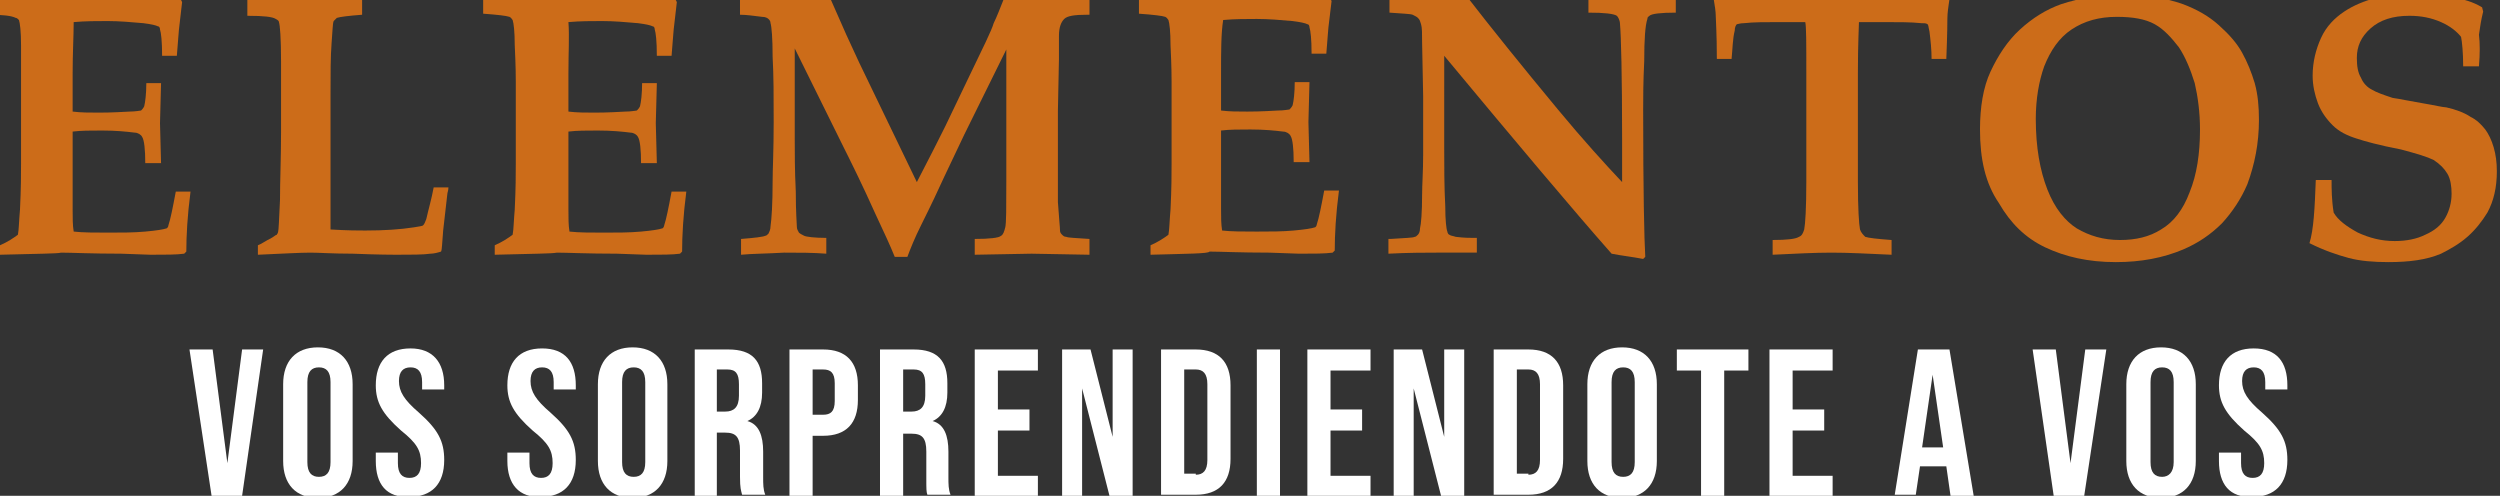 <?xml version="1.0" encoding="utf-8"?>
<!-- Generator: Adobe Illustrator 23.0.3, SVG Export Plug-In . SVG Version: 6.00 Build 0)  -->
<svg version="1.1" id="Layer_1" xmlns="http://www.w3.org/2000/svg" xmlns:xlink="http://www.w3.org/1999/xlink" x="0px" y="0px"
	 viewBox="0 0 237.5 47.1" style="enable-background:new 0 0 237.5 47.1;" xml:space="preserve">
<rect x="0" y="0" width="237.5" height="47.1" fill="#333333" stroke="none"/>
<style type="text/css">
	.st0{fill:#FFFFFF;}
	.st1{fill:#CC6C19;}
</style>
<g>
	<g>
		<g>
			<g>
				<g>
					<g>
						<path class="st0" d="M18,33.2h2.2L21.6,44h0l1.4-10.8h2L23,47.1h-2.9L18,33.2z"/>
						<path class="st0" d="M26.9,43.8v-7.3c0-2.2,1.2-3.5,3.3-3.5c2.1,0,3.3,1.3,3.3,3.5v7.3c0,2.2-1.2,3.5-3.3,3.5
							C28.1,47.3,26.9,46,26.9,43.8z M31.4,43.9v-7.6c0-1-0.4-1.4-1.1-1.4c-0.7,0-1.1,0.4-1.1,1.4v7.6c0,1,0.4,1.4,1.1,1.4
							C31,45.3,31.4,44.9,31.4,43.9z"/>
						<path class="st0" d="M35.7,43.8V43h2.1v1c0,1,0.4,1.4,1.1,1.4c0.7,0,1.1-0.4,1.1-1.4c0-1.2-0.4-1.9-1.9-3.1
							c-1.8-1.6-2.4-2.7-2.4-4.3c0-2.2,1.1-3.5,3.3-3.5c2.1,0,3.2,1.3,3.2,3.5V37h-2.1v-0.7c0-1-0.4-1.4-1.1-1.4
							c-0.7,0-1.1,0.4-1.1,1.3c0,1,0.5,1.8,1.9,3c1.8,1.6,2.4,2.7,2.4,4.5c0,2.3-1.2,3.5-3.3,3.5C36.7,47.3,35.7,46,35.7,43.8z"/>
						<path class="st0" d="M48.2,43.8V43h2.1v1c0,1,0.4,1.4,1.1,1.4c0.7,0,1.1-0.4,1.1-1.4c0-1.2-0.4-1.9-1.9-3.1
							c-1.8-1.6-2.4-2.7-2.4-4.3c0-2.2,1.1-3.5,3.3-3.5s3.2,1.3,3.2,3.5V37h-2.1v-0.7c0-1-0.4-1.4-1.1-1.4c-0.7,0-1.1,0.4-1.1,1.3
							c0,1,0.5,1.8,1.9,3c1.8,1.6,2.4,2.7,2.4,4.5c0,2.3-1.2,3.5-3.3,3.5C49.3,47.3,48.2,46,48.2,43.8z"/>
						<path class="st0" d="M56.8,43.8v-7.3c0-2.2,1.2-3.5,3.3-3.5c2.1,0,3.3,1.3,3.3,3.5v7.3c0,2.2-1.2,3.5-3.3,3.5
							C58,47.3,56.8,46,56.8,43.8z M61.3,43.9v-7.6c0-1-0.4-1.4-1.1-1.4c-0.7,0-1.1,0.4-1.1,1.4v7.6c0,1,0.4,1.4,1.1,1.4
							C60.9,45.3,61.3,44.9,61.3,43.9z"/>
						<path class="st0" d="M66,33.2h3.2c2.3,0,3.2,1.1,3.2,3.2v0.9c0,1.4-0.5,2.3-1.4,2.7v0c1.1,0.3,1.5,1.4,1.5,2.9v2.4
							c0,0.7,0,1.2,0.2,1.7h-2.2c-0.1-0.4-0.2-0.6-0.2-1.7v-2.5c0-1.3-0.4-1.7-1.4-1.7h-0.8v6H66V33.2z M68.9,39.1
							c0.8,0,1.3-0.4,1.3-1.5v-1.1c0-1-0.3-1.4-1.1-1.4h-1v4H68.9z"/>
						<path class="st0" d="M75,33.2h3.2c2.2,0,3.3,1.2,3.3,3.4V38c0,2.2-1.1,3.4-3.3,3.4h-1v5.7H75V33.2z M78.2,39.4
							c0.7,0,1.1-0.3,1.1-1.3v-1.7c0-1-0.4-1.3-1.1-1.3h-1v4.3H78.2z"/>
						<path class="st0" d="M83.6,33.2h3.2c2.3,0,3.2,1.1,3.2,3.2v0.9c0,1.4-0.5,2.3-1.4,2.7v0c1.1,0.3,1.5,1.4,1.5,2.9v2.4
							c0,0.7,0,1.2,0.2,1.7h-2.2C88,46.7,88,46.5,88,45.4v-2.5c0-1.3-0.4-1.7-1.4-1.7h-0.8v6h-2.2V33.2z M86.6,39.1
							c0.8,0,1.3-0.4,1.3-1.5v-1.1c0-1-0.3-1.4-1.1-1.4h-1v4H86.6z"/>
						<path class="st0" d="M92.6,33.2h6v2h-3.8v3.7h3v2h-3v4.3h3.8v2h-6V33.2z"/>
						<path class="st0" d="M100.9,33.2h2.7l2.1,8.3h0v-8.3h1.9v13.9h-2.2l-2.6-10.2h0v10.2h-1.9V33.2z"/>
						<path class="st0" d="M110.3,33.2h3.3c2.2,0,3.3,1.2,3.3,3.4v7c0,2.2-1.1,3.4-3.3,3.4h-3.3V33.2z M113.6,45.1
							c0.7,0,1.1-0.4,1.1-1.4v-7.2c0-1-0.4-1.4-1.1-1.4h-1.1v9.9H113.6z"/>
						<path class="st0" d="M119.4,33.2h2.2v13.9h-2.2V33.2z"/>
						<path class="st0" d="M124.2,33.2h6v2h-3.8v3.7h3v2h-3v4.3h3.8v2h-6V33.2z"/>
						<path class="st0" d="M132.4,33.2h2.7l2.1,8.3h0v-8.3h1.9v13.9h-2.2l-2.6-10.2h0v10.2h-1.9V33.2z"/>
						<path class="st0" d="M141.9,33.2h3.3c2.2,0,3.3,1.2,3.3,3.4v7c0,2.2-1.1,3.4-3.3,3.4h-3.3V33.2z M145.2,45.1
							c0.7,0,1.1-0.4,1.1-1.4v-7.2c0-1-0.4-1.4-1.1-1.4h-1.1v9.9H145.2z"/>
						<path class="st0" d="M150.8,43.8v-7.3c0-2.2,1.2-3.5,3.3-3.5c2.1,0,3.3,1.3,3.3,3.5v7.3c0,2.2-1.2,3.5-3.3,3.5
							C152,47.3,150.8,46,150.8,43.8z M155.3,43.9v-7.6c0-1-0.4-1.4-1.1-1.4c-0.7,0-1.1,0.4-1.1,1.4v7.6c0,1,0.4,1.4,1.1,1.4
							C154.9,45.3,155.3,44.9,155.3,43.9z"/>
						<path class="st0" d="M161.6,35.2h-2.3v-2h6.8v2h-2.3v11.9h-2.2V35.2z"/>
						<path class="st0" d="M168.1,33.2h6v2h-3.8v3.7h3v2h-3v4.3h3.8v2h-6V33.2z"/>
						<path class="st0" d="M182.2,33.2h3l2.3,13.9h-2.2l-0.4-2.8v0h-2.5l-0.4,2.7h-2L182.2,33.2z M184.6,42.5l-1-6.9h0l-1,6.9H184.6
							z"/>
						<path class="st0" d="M193.1,33.2h2.2l1.4,10.8h0l1.4-10.8h2l-2.1,13.9h-2.9L193.1,33.2z"/>
						<path class="st0" d="M202,43.8v-7.3c0-2.2,1.2-3.5,3.3-3.5c2.1,0,3.3,1.3,3.3,3.5v7.3c0,2.2-1.2,3.5-3.3,3.5
							C203.2,47.3,202,46,202,43.8z M206.5,43.9v-7.6c0-1-0.4-1.4-1.1-1.4c-0.7,0-1.1,0.4-1.1,1.4v7.6c0,1,0.4,1.4,1.1,1.4
							C206,45.3,206.5,44.9,206.5,43.9z"/>
						<path class="st0" d="M210.8,43.8V43h2.1v1c0,1,0.4,1.4,1.1,1.4c0.7,0,1.1-0.4,1.1-1.4c0-1.2-0.4-1.9-1.9-3.1
							c-1.8-1.6-2.4-2.7-2.4-4.3c0-2.2,1.1-3.5,3.3-3.5s3.2,1.3,3.2,3.5V37h-2.1v-0.7c0-1-0.4-1.4-1.1-1.4c-0.7,0-1.1,0.4-1.1,1.3
							c0,1,0.5,1.8,1.9,3c1.8,1.6,2.4,2.7,2.4,4.5c0,2.3-1.2,3.5-3.3,3.5C211.8,47.3,210.8,46,210.8,43.8z"/>
					</g>
				</g>
			</g>
		</g>
	</g>
	<g>
		<g>
			<path class="st1" d="M0,24.2v-0.9c0.7-0.3,1.3-0.7,1.7-1c0.1-0.5,0.1-1.3,0.2-2.4C2,17.9,2,16.5,2,15.5V7.7C2,7.4,2,6.3,2,4.3
				c0-1.3-0.1-2.1-0.2-2.4C1.7,1.8,1.6,1.7,1.5,1.7C1.1,1.5,0.3,1.4-1,1.4v-1.5L3,0c0.8,0,1.6,0,2.3,0c1.6,0,3.4,0,5.3-0.1l3.5-0.1
				c0.4,0,1.3,0,2.5,0.1c0.1,0,0.3,0,0.6,0.1l0.1,0.2L17,2.8c0,0.2-0.1,1-0.2,2.5h-1.4c0-1.4-0.1-2.2-0.2-2.5c0-0.2-0.1-0.3-0.2-0.3
				c-0.2-0.1-0.6-0.2-1.4-0.3c-1.1-0.1-2.3-0.2-3.4-0.2c-1,0-2.1,0-3.2,0.1C7,3.4,6.9,5,6.9,7v3.6c0.8,0.1,1.6,0.1,2.5,0.1
				c0.3,0,1.2,0,2.9-0.1c0.6,0,1-0.1,1.1-0.1c0.1-0.1,0.2-0.2,0.3-0.4c0.1-0.4,0.2-1.2,0.2-2.2h1.4l-0.1,3.8l0.1,3.8h-1.5
				c0-1.3-0.1-2.2-0.3-2.5c-0.1-0.2-0.4-0.4-0.7-0.4c-0.8-0.1-1.8-0.2-3.1-0.2c-1.1,0-2,0-2.8,0.1v7.4c0,0.8,0,1.5,0.1,2.1
				c0.9,0.1,2,0.1,3.3,0.1c1.3,0,2.4,0,3.5-0.1c1.1-0.1,1.7-0.2,2-0.3c0.1,0,0.2-0.2,0.2-0.3c0.2-0.6,0.4-1.6,0.7-3.2h1.4
				c-0.3,2.3-0.4,4.2-0.4,5.7l-0.2,0.2c-0.7,0.1-1.8,0.1-3.2,0.1l-2.8-0.1c-2.8,0-4.7-0.1-5.7-0.1C5.5,24.1,3.6,24.1,0,24.2z"/>
			<path class="st1" d="M24.5,24.2v-0.9c0.3-0.1,0.7-0.4,1.3-0.7c0.2-0.1,0.4-0.3,0.5-0.3c0-0.1,0.1-0.1,0.1-0.2
				c0.1-0.3,0.1-1.3,0.2-3.1c0-1.8,0.1-3.9,0.1-6.4c0-3.7,0-5.9,0-6.8c0-2.2-0.1-3.4-0.2-3.7c0-0.1-0.1-0.2-0.3-0.3
				c-0.3-0.2-1.1-0.3-2.7-0.3v-1.5C24.8,0,26.5,0,28.4,0c2.1,0,4.1,0,6-0.1v1.5c-1.3,0.1-2.1,0.2-2.4,0.3c-0.1,0.1-0.2,0.2-0.3,0.3
				c-0.1,0.2-0.1,0.9-0.2,2.1c-0.1,1.3-0.1,2.9-0.1,4.8c0,0.2,0,1.9,0,5c0,1.7,0,3.3,0,4.9c0,1.6,0,2.6,0,3c1.6,0.1,2.7,0.1,3.3,0.1
				c1.8,0,3.3-0.1,4.6-0.3c0.5-0.1,0.8-0.1,0.9-0.2c0.1-0.1,0.2-0.3,0.3-0.6c0.2-0.9,0.5-1.9,0.7-3h1.4c0,0.3-0.1,0.5-0.1,0.6
				l-0.4,3.5c-0.1,1.1-0.1,1.8-0.2,2c-0.3,0.1-0.7,0.2-1,0.2c-0.7,0.1-1.8,0.1-3.3,0.1c-0.2,0-1.6,0-4.1-0.1c-1.9,0-3.2-0.1-4-0.1
				C28.5,24,26.8,24.1,24.5,24.2z"/>
			<path class="st1" d="M47,24.2v-0.9c0.7-0.3,1.3-0.7,1.7-1c0.1-0.5,0.1-1.3,0.2-2.4c0.1-2,0.1-3.4,0.1-4.3V7.7
				c0-0.3,0-1.4-0.1-3.4c0-1.3-0.1-2.1-0.2-2.4c-0.1-0.1-0.1-0.2-0.3-0.3c-0.3-0.1-1.1-0.2-2.5-0.3v-1.5L50,0c0.8,0,1.6,0,2.3,0
				c1.6,0,3.4,0,5.3-0.1l3.5-0.1c0.4,0,1.3,0,2.5,0.1c0.1,0,0.3,0,0.6,0.1l0.1,0.2L64,2.8c0,0.2-0.1,1-0.2,2.5h-1.4
				c0-1.4-0.1-2.2-0.2-2.5c0-0.2-0.1-0.3-0.2-0.3c-0.2-0.1-0.6-0.2-1.4-0.3c-1.1-0.1-2.3-0.2-3.4-0.2c-1,0-2.1,0-3.2,0.1
				C54.1,3.4,54,5,54,7v3.6c0.8,0.1,1.6,0.1,2.5,0.1c0.3,0,1.2,0,2.9-0.1c0.6,0,1-0.1,1.1-0.1c0.1-0.1,0.2-0.2,0.3-0.4
				c0.1-0.4,0.2-1.2,0.2-2.2h1.4l-0.1,3.8l0.1,3.8h-1.5c0-1.3-0.1-2.2-0.3-2.5c-0.1-0.2-0.4-0.4-0.7-0.4c-0.8-0.1-1.8-0.2-3.1-0.2
				c-1.1,0-2,0-2.8,0.1v7.4c0,0.8,0,1.5,0.1,2.1c0.9,0.1,2,0.1,3.3,0.1c1.3,0,2.4,0,3.5-0.1c1.1-0.1,1.7-0.2,2-0.3
				c0.1,0,0.2-0.2,0.2-0.3c0.2-0.6,0.4-1.6,0.7-3.2h1.4c-0.3,2.3-0.4,4.2-0.4,5.7l-0.2,0.2c-0.7,0.1-1.8,0.1-3.2,0.1l-2.8-0.1
				c-2.8,0-4.7-0.1-5.7-0.1C52.5,24.1,50.6,24.1,47,24.2z"/>
			<path class="st1" d="M70.4,24.2v-1.5c1.3-0.1,2.1-0.2,2.3-0.3c0.1,0,0.2-0.1,0.3-0.2c0.1-0.2,0.2-0.4,0.2-0.7
				c0.1-0.7,0.2-2.1,0.2-4.3c0-1.1,0.1-2.9,0.1-5.6c0-2.4,0-4.4-0.1-6.2c0-1.8-0.1-2.9-0.2-3.2c0-0.2-0.1-0.3-0.2-0.4
				c-0.1-0.1-0.3-0.2-0.6-0.2c-0.8-0.1-1.5-0.2-2.1-0.2v-1.5C72.7,0,74.4,0,75.3,0c1.2,0,2.4,0,3.6-0.1l1.5,3.4l1.2,2.6l5.5,11.4
				c1.2-2.3,2.1-4.1,2.7-5.3l2.3-4.8c1.3-2.7,2.1-4.3,2.3-5c0.3-0.6,0.6-1.4,1-2.4C96.9,0,97.9,0,98.3,0l5.2-0.1v1.5h-0.2
				c-1.2,0-1.9,0.1-2.2,0.4c-0.3,0.3-0.5,0.8-0.5,1.6c0,1,0,1.7,0,2.2l-0.1,4.9v6.1c0,1.5,0,2.4,0,2.6c0.1,1.5,0.2,2.4,0.2,2.7
				c0,0.2,0.1,0.3,0.2,0.4c0.1,0.1,0.2,0.2,0.4,0.2c0.2,0.1,0.9,0.1,2.2,0.2v1.5L98,24.1l-5.4,0.1v-1.5c1.4,0,2.3-0.1,2.5-0.3
				c0.2-0.1,0.3-0.4,0.4-0.8c0.1-0.4,0.1-1.9,0.1-4.3V4.7l-4,8.1l-1.9,4c-0.5,1.1-1.2,2.6-2.2,4.6c-0.6,1.2-1,2.2-1.3,3h-1.2
				c-0.4-1-1-2.3-1.8-4c-1.3-2.9-2.4-5.1-3.1-6.5l-4.6-9.3v8.5c0,1.4,0,3.1,0.1,5.1c0,2,0.1,3.1,0.1,3.3c0,0.3,0.1,0.4,0.2,0.6
				c0.1,0.1,0.3,0.2,0.5,0.3c0.2,0.1,1,0.2,2.1,0.2v1.5c-1.3-0.1-2.6-0.1-4-0.1C72.8,24.1,71.4,24.1,70.4,24.2z"/>
			<path class="st1" d="M109.3,24.2v-0.9c0.7-0.3,1.3-0.7,1.7-1c0.1-0.5,0.1-1.3,0.2-2.4c0.1-2,0.1-3.4,0.1-4.3V7.7
				c0-0.3,0-1.4-0.1-3.4c0-1.3-0.1-2.1-0.2-2.4c-0.1-0.1-0.1-0.2-0.3-0.3c-0.3-0.1-1.1-0.2-2.5-0.3v-1.5l4,0.1c0.8,0,1.6,0,2.3,0
				c1.6,0,3.4,0,5.3-0.1l3.5-0.1c0.4,0,1.3,0,2.5,0.1c0.1,0,0.3,0,0.6,0.1l0.1,0.2l-0.3,2.5c0,0.2-0.1,1-0.2,2.5h-1.4
				c0-1.4-0.1-2.2-0.2-2.5c0-0.2-0.1-0.3-0.2-0.3c-0.2-0.1-0.6-0.2-1.4-0.3c-1.1-0.1-2.3-0.2-3.4-0.2c-1,0-2.1,0-3.2,0.1
				c-0.2,1.3-0.2,3-0.2,5v3.6c0.8,0.1,1.6,0.1,2.5,0.1c0.3,0,1.2,0,2.9-0.1c0.6,0,1-0.1,1.1-0.1c0.1-0.1,0.2-0.2,0.3-0.4
				c0.1-0.4,0.2-1.2,0.2-2.2h1.4l-0.1,3.8l0.1,3.8h-1.5c0-1.3-0.1-2.2-0.3-2.5c-0.1-0.2-0.4-0.4-0.7-0.4c-0.8-0.1-1.8-0.2-3.1-0.2
				c-1.1,0-2,0-2.8,0.1v7.4c0,0.8,0,1.5,0.1,2.1c0.9,0.1,2,0.1,3.3,0.1c1.3,0,2.4,0,3.5-0.1c1.1-0.1,1.7-0.2,2-0.3
				c0.1,0,0.2-0.2,0.2-0.3c0.2-0.6,0.4-1.6,0.7-3.2h1.4c-0.3,2.3-0.4,4.2-0.4,5.7l-0.2,0.2c-0.7,0.1-1.8,0.1-3.2,0.1l-2.8-0.1
				c-2.8,0-4.7-0.1-5.7-0.1C114.8,24.1,112.9,24.1,109.3,24.2z"/>
			<path class="st1" d="M132.1,22.7c1.4-0.1,2.1-0.1,2.3-0.2c0.1,0,0.2-0.1,0.3-0.2c0.1-0.1,0.2-0.3,0.2-0.6
				c0.1-0.4,0.2-1.5,0.2-3.2c0-1,0.1-2.2,0.1-3.8V9.1l-0.1-5.1c0-0.8,0-1.4-0.1-1.7c-0.1-0.3-0.1-0.4-0.3-0.6
				c-0.1-0.1-0.3-0.2-0.5-0.3c-0.3-0.1-1-0.1-2.2-0.2v-1.5c1.5,0.1,2.6,0.1,3.2,0.1l2.5-0.1l1.6-0.1c2.4,3.1,5.3,6.7,8.7,10.8
				c2.4,2.9,4.5,5.2,6.1,6.9v-4c0-6.2-0.1-9.9-0.2-11c0-0.4-0.2-0.7-0.3-0.8c-0.3-0.2-1.2-0.3-2.7-0.3v-1.5c1.4,0.1,2.7,0.1,3.9,0.1
				c1.1,0,2.6,0,4.4-0.1v1.5c-1.4,0-2.3,0.1-2.5,0.3c-0.1,0.1-0.2,0.1-0.2,0.3c-0.2,0.6-0.3,1.9-0.3,4c-0.1,2.1-0.1,3.6-0.1,4.6
				c0,7.7,0.1,12.4,0.2,14l-0.2,0.2c-1-0.2-2-0.3-3-0.5c-3.7-4.2-9-10.5-15.9-18.8V14c0,1.8,0,3.7,0.1,5.6c0,1.3,0.1,2.2,0.2,2.4
				c0,0.1,0.1,0.3,0.2,0.3c0.1,0.1,0.3,0.1,0.6,0.2c0.8,0.1,1.3,0.1,1.7,0.1c0.1,0,0.2,0,0.3,0v1.4c-2.2,0-3.5,0-3.8,0
				c-1.1,0-2.6,0-4.6,0.1V22.7z"/>
			<path class="st1" d="M168.4,24.2v-1.4c1.4,0,2.2-0.1,2.5-0.3c0.3-0.1,0.4-0.4,0.5-0.7c0.1-0.5,0.2-2,0.2-4.5V6.9
				c0-2.8,0-4.4-0.1-4.8H169c-1.3,0-2.4,0-3.3,0.1c-0.4,0-0.6,0.1-0.7,0.1c-0.1,0.1-0.2,0.3-0.2,0.6c-0.2,0.8-0.2,1.7-0.3,2.7h-1.4
				c0-2.4-0.1-3.7-0.1-4c0-0.5-0.1-1.1-0.2-1.7l0.2-0.2c0.5,0.1,1.1,0.1,1.7,0.1c1,0,2.9,0.1,5.8,0.1h7c2.9,0,4.9,0,5.9-0.1
				c0.5,0,1.1-0.1,1.6-0.1l0.2,0.2c-0.1,0.7-0.2,1.3-0.2,1.9c0,0.1,0,1.4-0.1,3.8h-1.4c0-0.9-0.1-1.8-0.2-2.6
				c-0.1-0.4-0.1-0.7-0.2-0.7c-0.1-0.1-0.3-0.1-0.6-0.1c-0.9-0.1-2.1-0.1-3.4-0.1h-2.5c0,0.4-0.1,2-0.1,4.8v10.4
				c0,2.5,0.1,4,0.2,4.5c0.1,0.3,0.3,0.5,0.5,0.7c0.3,0.1,1.1,0.2,2.5,0.3v1.4c-2.2-0.1-4.1-0.2-5.7-0.2
				C172.4,24,170.5,24.1,168.4,24.2z"/>
			<path class="st1" d="M188.1,12.3c0-2.1,0.3-4,1-5.5s1.6-2.9,2.8-4c1.2-1.1,2.5-1.9,3.9-2.4c1.8-0.6,3.8-0.9,5.9-0.9
				c2.1,0,4,0.3,5.7,0.9c1.3,0.5,2.4,1.1,3.4,2c1,0.9,1.7,1.7,2.2,2.6c0.5,0.9,0.9,1.9,1.2,2.9c0.3,1.1,0.4,2.2,0.4,3.5
				c0,2.2-0.4,4.2-1.1,6.1c-0.6,1.4-1.4,2.6-2.4,3.7c-1.1,1.1-2.3,1.9-3.7,2.5c-1.9,0.8-4,1.2-6.4,1.2c-2.6,0-4.8-0.5-6.7-1.4
				c-1.9-0.9-3.3-2.3-4.4-4.2C188.6,17.4,188.1,15.1,188.1,12.3z M193.4,11.3c0,2.7,0.4,4.9,1.1,6.7c0.7,1.8,1.7,3,2.8,3.7
				c1.2,0.7,2.5,1.1,4.1,1.1c1.5,0,2.8-0.3,3.9-1c1.2-0.7,2.1-1.9,2.7-3.5c0.7-1.7,1-3.7,1-6c0-1.6-0.2-3.1-0.5-4.4
				c-0.4-1.3-0.9-2.5-1.5-3.4c-0.7-0.9-1.4-1.7-2.3-2.2c-0.9-0.5-2.1-0.7-3.6-0.7c-1.7,0-3.1,0.4-4.3,1.2c-1.2,0.8-2,2-2.6,3.5
				C193.7,7.7,193.4,9.4,193.4,11.3z"/>
			<path class="st1" d="M235.5,6.3h-1.5c0-1.3-0.1-2.3-0.2-2.8c-0.4-0.5-1-1-1.9-1.4c-0.9-0.4-1.9-0.6-3-0.6c-1.6,0-2.8,0.4-3.7,1.2
				c-0.9,0.8-1.3,1.7-1.3,2.8c0,0.8,0.1,1.4,0.4,1.9c0.2,0.5,0.6,0.9,1,1.1c0.5,0.3,1.1,0.5,2,0.8c0.7,0.1,1.6,0.3,2.8,0.5
				c1.2,0.2,2,0.4,2.3,0.4c0.9,0.2,1.7,0.5,2.3,0.9c0.6,0.3,1,0.7,1.4,1.2c0.3,0.4,0.6,1,0.8,1.7c0.2,0.7,0.3,1.4,0.3,2.3
				c0,1.5-0.3,2.8-0.9,3.9c-0.5,0.8-1.1,1.6-1.9,2.3c-0.8,0.7-1.7,1.2-2.5,1.6c-1.4,0.6-3.1,0.8-5,0.8c-1.4,0-2.7-0.1-3.8-0.4
				c-1.1-0.3-2.3-0.7-3.7-1.4c0.4-1.3,0.5-3.3,0.6-6h1.5c0,0.8,0,1.9,0.2,3.1c0.4,0.7,1.2,1.3,2.3,1.9c1.1,0.5,2.2,0.8,3.5,0.8
				c1.1,0,2.1-0.2,2.9-0.6c0.9-0.4,1.5-0.9,1.9-1.6c0.4-0.7,0.6-1.5,0.6-2.3c0-0.7-0.1-1.4-0.4-1.9c-0.3-0.5-0.7-0.9-1.3-1.3
				c-0.6-0.3-1.6-0.6-3.1-1c-2.1-0.4-3.5-0.8-4.1-1c-1-0.3-1.8-0.7-2.4-1.3c-0.6-0.6-1.1-1.3-1.4-2.1c-0.3-0.8-0.5-1.7-0.5-2.6
				c0-1.3,0.3-2.5,0.8-3.6c0.5-1.1,1.3-1.9,2.2-2.5c0.9-0.6,1.9-1,3-1.3c1.1-0.3,2.3-0.4,3.5-0.4c1.2,0,2.4,0.1,3.6,0.3
				c1.2,0.2,2.2,0.5,3,1l0.1,0.4c-0.2,0.8-0.3,1.5-0.4,2.2C235.6,4.1,235.6,5.1,235.5,6.3z"/>
		</g>
	</g>
</g>
</svg>
